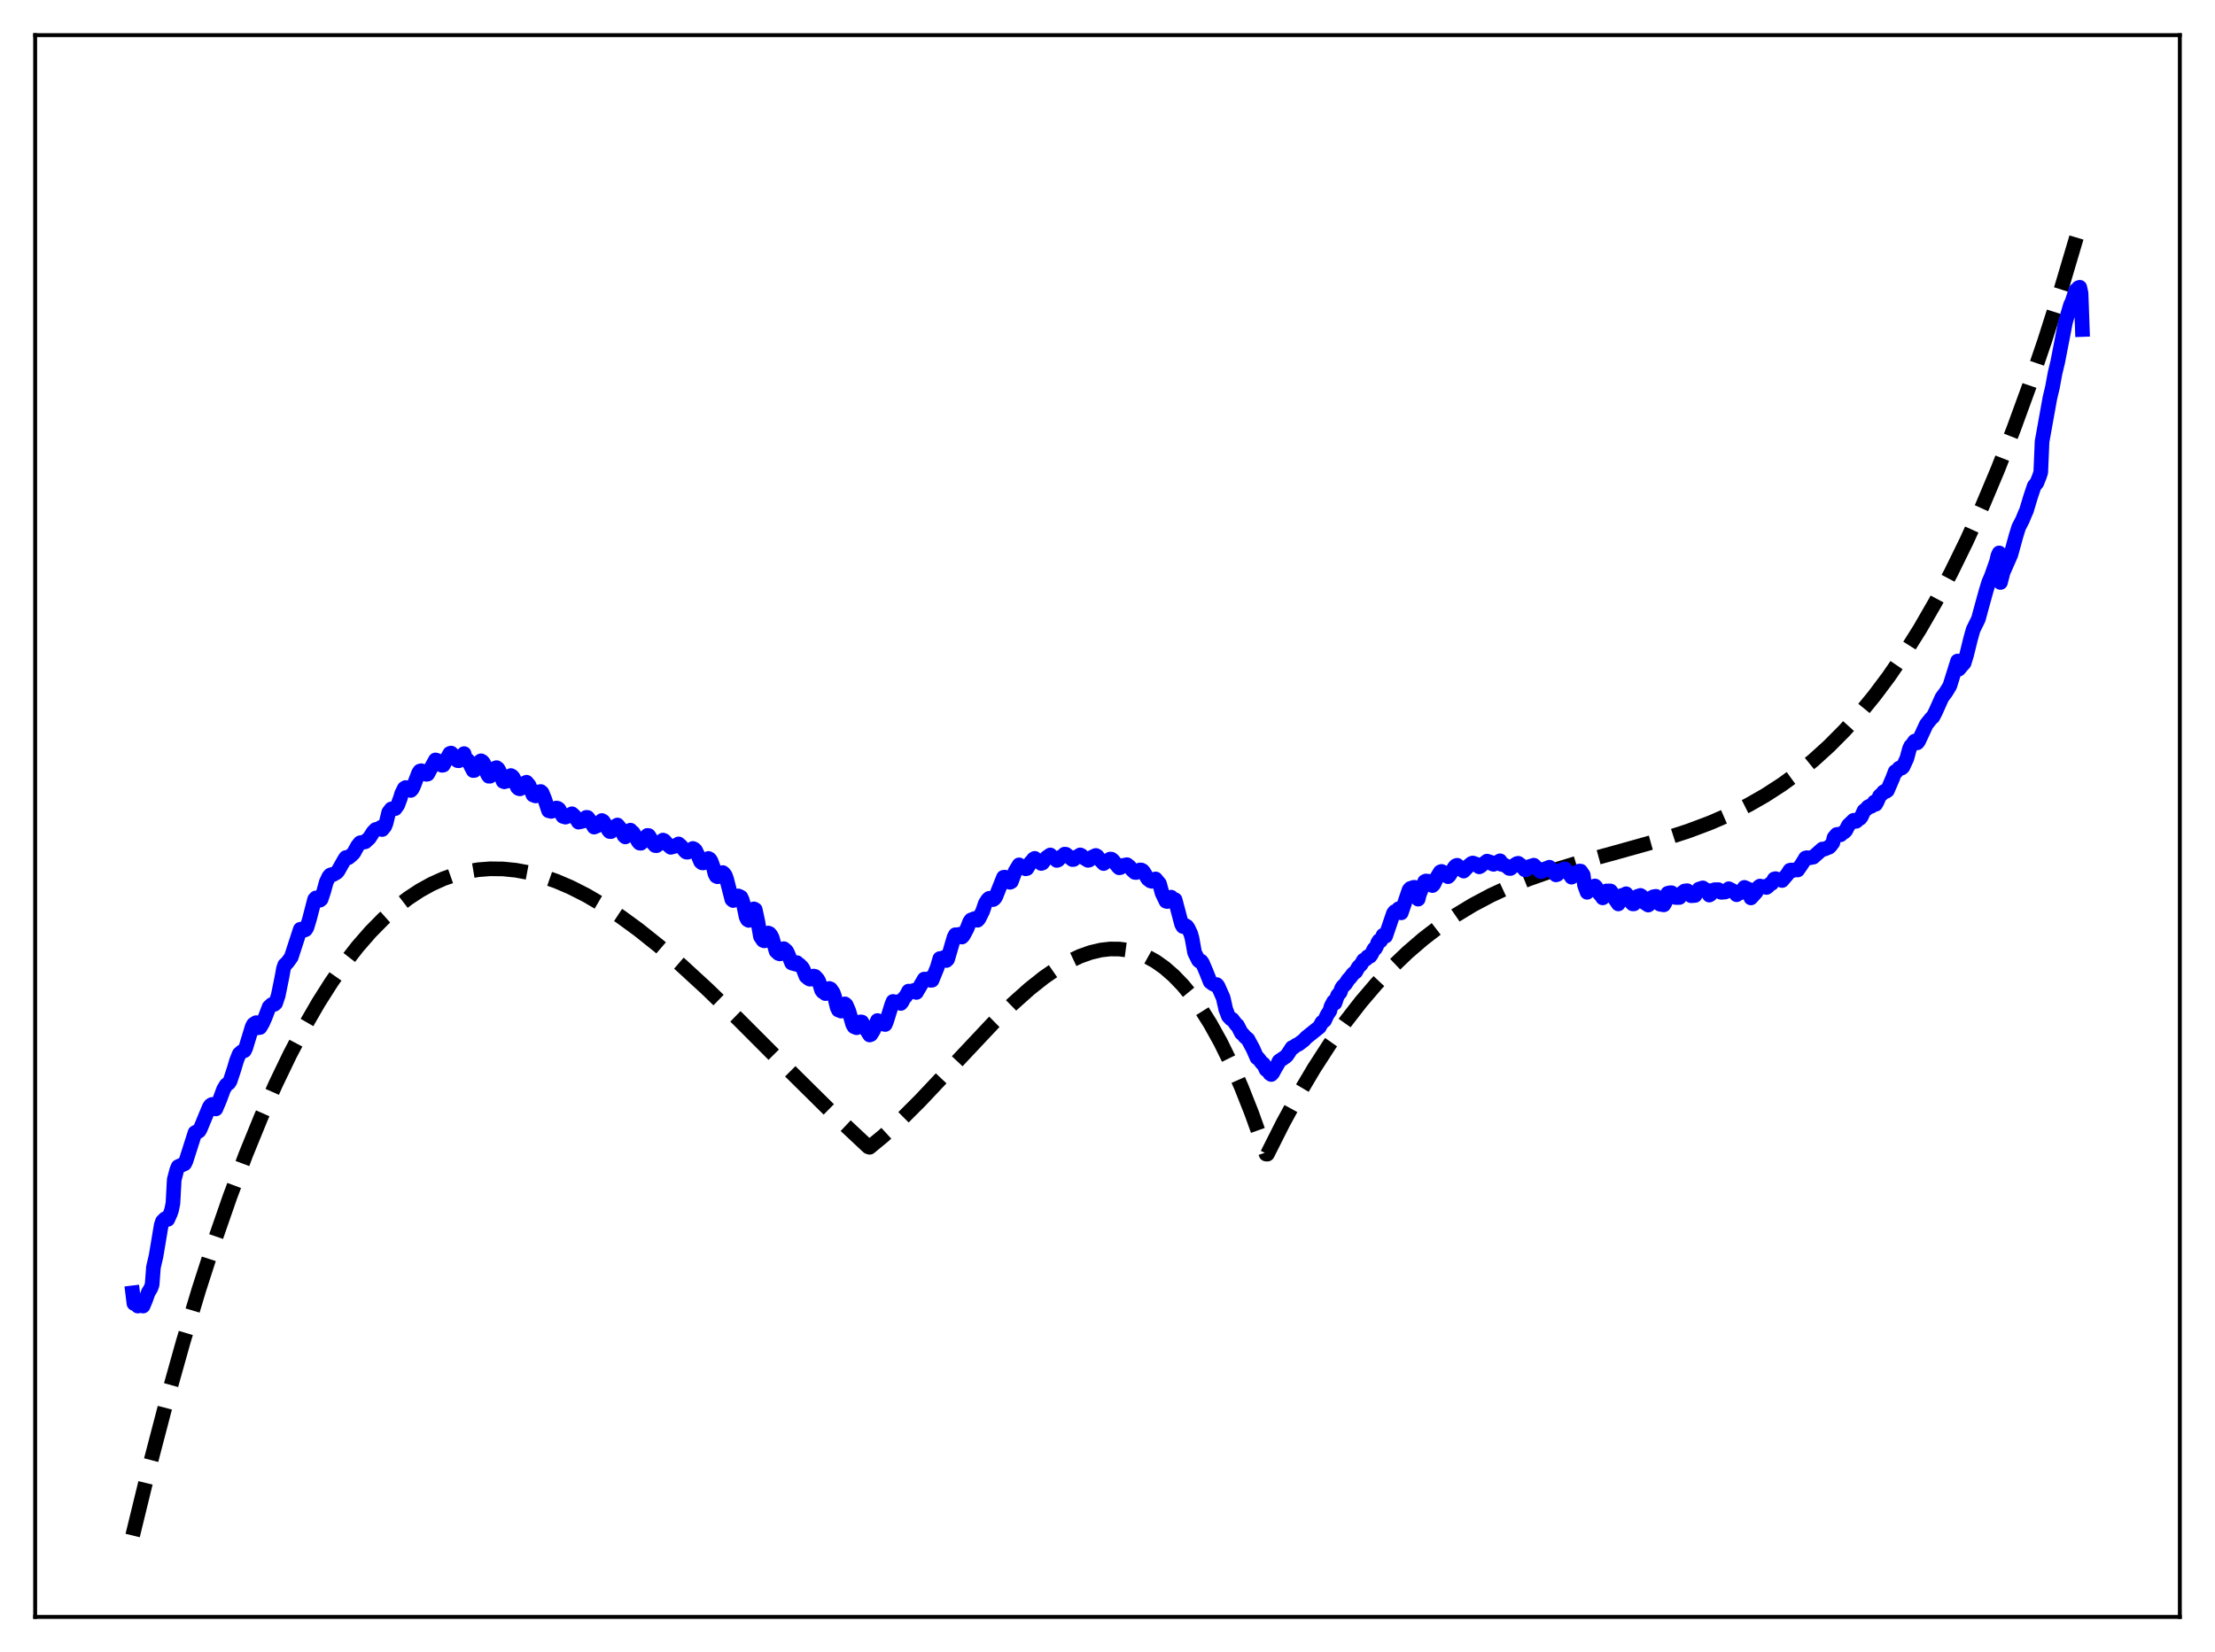 <?xml version="1.0" encoding="utf-8" standalone="no"?>
<!DOCTYPE svg PUBLIC "-//W3C//DTD SVG 1.1//EN"
  "http://www.w3.org/Graphics/SVG/1.1/DTD/svg11.dtd">
<svg xmlns:xlink="http://www.w3.org/1999/xlink" width="453.6pt" height="338.4pt" viewBox="0 0 453.6 338.4" xmlns="http://www.w3.org/2000/svg" version="1.1">
 <defs>
  <style type="text/css">*{stroke-linejoin: round; stroke-linecap: butt}</style>
 </defs>
 <g id="figure_1">
  <g id="patch_1">
   <path d="M 0 338.4 
L 453.6 338.4 
L 453.6 0 
L 0 0 
z
" style="fill: #ffffff"/>
  </g>
  <g id="axes_1">
   <g id="patch_2">
    <path d="M 7.2 331.2 
L 446.4 331.2 
L 446.4 7.2 
L 7.2 7.2 
z
" style="fill: #ffffff"/>
   </g>
   <g id="matplotlib.axis_1"/>
   <g id="matplotlib.axis_2"/>
   <g id="line2d_1">
    <path d="M 27.164 314.526 
L 30.624 300.349 
L 34.084 287.097 
L 37.545 274.746 
L 40.739 264.122 
L 43.933 254.224 
L 47.127 245.033 
L 50.321 236.528 
L 53.516 228.692 
L 56.444 222.078 
L 59.372 215.994 
L 62.3 210.423 
L 65.228 205.353 
L 67.889 201.163 
L 70.551 197.363 
L 73.213 193.94 
L 75.875 190.883 
L 78.537 188.181 
L 81.199 185.823 
L 83.594 183.984 
L 85.99 182.407 
L 88.385 181.082 
L 90.781 180.002 
L 93.177 179.157 
L 95.572 178.541 
L 97.968 178.144 
L 100.364 177.958 
L 103.025 177.989 
L 105.687 178.26 
L 108.349 178.759 
L 111.011 179.475 
L 113.939 180.499 
L 116.867 181.756 
L 120.061 183.376 
L 123.521 185.402 
L 126.982 187.685 
L 130.708 190.403 
L 134.967 193.799 
L 139.492 197.696 
L 144.816 202.589 
L 151.204 208.778 
L 162.118 219.723 
L 171.434 228.937 
L 177.556 234.678 
L 177.823 234.919 
L 178.089 235.001 
L 181.017 232.579 
L 184.477 229.399 
L 188.47 225.407 
L 194.06 219.471 
L 203.376 209.559 
L 207.369 205.643 
L 210.829 202.554 
L 213.757 200.228 
L 216.419 198.387 
L 218.815 196.985 
L 221.21 195.854 
L 223.34 195.099 
L 225.469 194.598 
L 227.332 194.385 
L 229.196 194.396 
L 231.059 194.642 
L 232.922 195.139 
L 234.785 195.897 
L 236.649 196.932 
L 238.512 198.255 
L 240.375 199.88 
L 242.239 201.819 
L 244.102 204.086 
L 245.965 206.694 
L 247.828 209.656 
L 249.958 213.491 
L 252.087 217.825 
L 254.217 222.677 
L 256.346 228.067 
L 258.476 234.014 
L 259.274 236.391 
L 259.54 236.406 
L 262.735 230.052 
L 265.929 224.192 
L 269.123 218.803 
L 272.317 213.86 
L 275.511 209.342 
L 278.705 205.225 
L 281.9 201.485 
L 285.094 198.1 
L 288.288 195.046 
L 291.482 192.3 
L 294.676 189.838 
L 298.137 187.465 
L 301.597 185.37 
L 305.324 183.39 
L 309.05 181.66 
L 313.043 180.043 
L 317.568 178.449 
L 322.892 176.813 
L 331.143 174.546 
L 340.46 171.935 
L 345.783 170.206 
L 350.308 168.501 
L 354.301 166.759 
L 358.028 164.891 
L 361.488 162.915 
L 364.948 160.675 
L 368.143 158.348 
L 371.337 155.748 
L 374.531 152.852 
L 377.725 149.637 
L 380.919 146.078 
L 383.847 142.496 
L 386.775 138.588 
L 389.969 133.933 
L 393.164 128.846 
L 396.358 123.304 
L 399.552 117.284 
L 402.746 110.762 
L 405.94 103.716 
L 409.135 96.122 
L 412.329 87.957 
L 415.523 79.197 
L 418.717 69.82 
L 422.177 58.938 
L 425.638 47.273 
L 426.436 44.468 
L 426.436 44.468 
" clip-path="url(#p55b208c1b7)" style="fill: none; stroke-dasharray: 11.1,4.8; stroke-dashoffset: 0; stroke: #000000; stroke-width: 3"/>
   </g>
   <g id="line2d_2">
    <path d="M 27.164 264.82 
L 27.43 266.998 
L 27.962 266.895 
L 28.228 267.529 
L 28.761 267.194 
L 29.027 266.967 
L 29.293 267.525 
L 29.825 266.252 
L 30.358 264.751 
L 30.89 263.877 
L 31.156 263.138 
L 31.423 259.581 
L 31.955 257.287 
L 32.487 254.116 
L 33.02 250.917 
L 33.286 250.16 
L 33.818 249.635 
L 34.084 249.624 
L 34.351 249.779 
L 34.883 248.596 
L 35.149 247.815 
L 35.415 246.491 
L 35.681 241.623 
L 36.214 239.598 
L 36.48 238.966 
L 37.811 238.37 
L 38.077 237.831 
L 39.94 231.999 
L 40.207 231.849 
L 40.473 231.844 
L 40.739 231.687 
L 41.005 231.258 
L 42.868 226.755 
L 43.135 226.396 
L 43.401 226.232 
L 43.933 226.225 
L 44.199 227.145 
L 44.998 225.266 
L 45.796 223.115 
L 46.329 222.231 
L 46.861 221.836 
L 47.127 221.421 
L 47.926 219.006 
L 48.458 217.206 
L 48.991 215.88 
L 49.523 215.413 
L 50.055 215.214 
L 50.321 214.658 
L 51.652 210.298 
L 51.919 209.813 
L 52.451 209.472 
L 52.717 210.534 
L 53.249 210.458 
L 53.782 209.561 
L 54.314 208.355 
L 55.113 206.262 
L 55.645 205.771 
L 56.177 205.725 
L 56.444 205.487 
L 56.976 203.905 
L 57.775 199.963 
L 58.041 198.457 
L 58.307 197.654 
L 58.839 197.164 
L 59.638 196.067 
L 61.501 190.344 
L 61.767 190.302 
L 62.033 190.506 
L 62.3 190.524 
L 62.566 190.43 
L 62.832 190.035 
L 63.364 188.314 
L 64.429 184.208 
L 64.695 183.921 
L 65.228 184.015 
L 65.494 184.401 
L 65.76 184.189 
L 66.292 182.597 
L 66.825 180.655 
L 67.357 179.534 
L 67.623 179.242 
L 67.889 179.144 
L 68.156 179.167 
L 68.954 178.704 
L 69.22 178.405 
L 70.551 176.05 
L 70.817 175.656 
L 71.084 175.606 
L 71.35 175.684 
L 71.882 175.255 
L 72.415 174.74 
L 73.213 173.297 
L 73.745 172.627 
L 74.81 172.423 
L 75.343 171.916 
L 75.609 171.695 
L 76.407 170.449 
L 76.94 169.905 
L 77.738 169.737 
L 78.004 169.468 
L 78.271 169.914 
L 78.803 169.259 
L 79.069 168.573 
L 79.601 166.385 
L 80.134 165.695 
L 80.932 165.634 
L 81.465 164.882 
L 81.997 163.445 
L 82.263 162.539 
L 82.796 161.481 
L 83.062 161.313 
L 83.594 161.519 
L 84.127 161.904 
L 84.393 161.615 
L 84.659 161.1 
L 85.724 158.314 
L 85.99 157.942 
L 86.256 157.868 
L 86.788 158.14 
L 87.321 158.604 
L 87.587 158.555 
L 88.119 157.567 
L 89.184 155.657 
L 89.45 155.737 
L 89.983 156.193 
L 90.515 156.761 
L 90.781 156.716 
L 92.112 154.337 
L 92.378 154.254 
L 93.177 155.009 
L 93.709 155.809 
L 93.975 155.827 
L 94.508 155.189 
L 95.04 154.366 
L 95.306 155.498 
L 95.572 155.501 
L 95.839 155.765 
L 96.371 156.806 
L 96.903 157.837 
L 97.169 157.803 
L 97.702 156.883 
L 98.234 156.024 
L 98.5 155.838 
L 98.767 155.981 
L 99.033 156.294 
L 99.299 156.862 
L 99.831 158.607 
L 100.097 158.998 
L 100.364 158.994 
L 100.63 158.659 
L 101.162 157.664 
L 101.428 157.322 
L 101.695 157.239 
L 101.961 157.436 
L 102.227 157.893 
L 103.025 160.036 
L 103.292 160.142 
L 103.558 159.985 
L 103.824 160.008 
L 104.356 158.992 
L 104.623 158.857 
L 104.889 159.018 
L 105.155 159.334 
L 105.953 161.272 
L 106.22 161.518 
L 106.486 161.583 
L 106.752 161.435 
L 107.284 160.701 
L 107.551 160.35 
L 107.817 160.225 
L 108.349 160.85 
L 109.148 162.83 
L 109.68 163.032 
L 109.946 162.874 
L 110.479 162.175 
L 110.745 162.132 
L 111.011 162.37 
L 111.543 163.68 
L 112.342 166.063 
L 112.874 166.2 
L 113.14 166.127 
L 113.939 165.514 
L 114.205 165.562 
L 114.471 165.753 
L 115.004 166.744 
L 115.27 167.217 
L 115.802 167.374 
L 116.335 167.153 
L 117.133 166.688 
L 117.665 167.169 
L 118.464 168.402 
L 119.263 168.23 
L 119.529 168.035 
L 120.061 167.424 
L 120.327 167.444 
L 120.86 168.122 
L 121.658 169.416 
L 122.191 169.193 
L 122.457 169.069 
L 123.255 168.068 
L 123.521 168.222 
L 124.32 169.441 
L 124.586 170.026 
L 124.852 170.33 
L 125.119 170.345 
L 126.183 169.137 
L 126.449 168.99 
L 126.982 169.633 
L 127.248 169.957 
L 127.78 171.174 
L 128.047 171.427 
L 129.111 170.047 
L 129.377 170.666 
L 129.644 170.546 
L 130.176 171.387 
L 130.708 172.407 
L 130.975 172.692 
L 131.241 172.725 
L 132.039 171.841 
L 132.572 171.121 
L 132.838 171.151 
L 133.37 171.986 
L 133.636 172.612 
L 134.169 173.2 
L 134.435 173.227 
L 135.5 172.439 
L 135.766 172.079 
L 136.032 172.199 
L 136.831 173.095 
L 137.363 173.558 
L 138.161 173.347 
L 138.96 172.862 
L 139.492 173.33 
L 140.291 174.337 
L 140.557 174.543 
L 140.823 174.558 
L 141.888 173.796 
L 142.154 173.908 
L 142.42 174.153 
L 142.953 175.241 
L 143.485 176.51 
L 143.751 176.731 
L 144.017 176.757 
L 145.082 175.839 
L 145.348 175.983 
L 145.615 176.387 
L 146.147 177.867 
L 146.413 178.982 
L 146.679 179.472 
L 146.945 179.586 
L 147.212 179.54 
L 147.744 178.895 
L 148.01 178.732 
L 148.276 178.946 
L 148.543 179.347 
L 148.809 180.097 
L 149.873 184.237 
L 150.14 184.456 
L 150.406 184.315 
L 150.938 183.633 
L 151.204 183.518 
L 151.737 183.773 
L 152.003 184.365 
L 152.269 185.3 
L 152.801 187.844 
L 153.068 188.362 
L 153.334 188.527 
L 153.6 188 
L 154.132 186.263 
L 154.399 186.17 
L 154.665 186.314 
L 155.197 188.79 
L 155.729 191.834 
L 156.262 192.623 
L 156.528 192.717 
L 156.794 192.378 
L 157.327 191.116 
L 157.593 191.238 
L 157.859 191.551 
L 158.125 192.059 
L 158.924 194.836 
L 159.456 195.316 
L 159.722 195.39 
L 159.988 195.07 
L 160.255 194.53 
L 160.521 194.321 
L 161.053 194.787 
L 161.319 195.28 
L 162.118 197.25 
L 162.916 197.492 
L 163.183 197.183 
L 163.449 197.62 
L 163.715 197.613 
L 164.247 198.132 
L 164.513 198.575 
L 165.046 199.969 
L 165.578 200.425 
L 165.844 200.565 
L 166.111 200.546 
L 166.643 199.932 
L 166.909 200.005 
L 167.441 200.571 
L 167.708 201.07 
L 168.24 202.813 
L 168.506 203.157 
L 168.772 203.248 
L 169.039 203.525 
L 169.305 203.337 
L 169.837 202.467 
L 170.103 202.583 
L 170.636 203.356 
L 170.902 204.116 
L 171.434 206.35 
L 171.7 206.895 
L 171.967 206.731 
L 172.233 207.109 
L 172.499 206.87 
L 173.031 205.628 
L 173.297 205.86 
L 173.83 207.101 
L 174.628 209.851 
L 174.895 210.299 
L 175.427 210.515 
L 175.693 210.306 
L 176.225 209.315 
L 176.492 209.347 
L 177.024 210.308 
L 178.089 211.999 
L 178.355 211.899 
L 178.887 211.03 
L 179.686 209.043 
L 179.952 209.154 
L 180.218 209.539 
L 180.484 209.436 
L 180.751 209.544 
L 181.017 209.801 
L 181.283 209.849 
L 181.549 209.21 
L 182.614 205.792 
L 182.88 205.127 
L 183.412 205.432 
L 183.945 205.163 
L 184.477 205.535 
L 184.743 205.216 
L 185.009 204.6 
L 185.542 203.996 
L 186.074 203.011 
L 186.607 203.198 
L 187.139 202.869 
L 187.405 203.161 
L 187.671 203.283 
L 189.268 200.55 
L 189.801 200.739 
L 190.067 200.499 
L 190.333 200.416 
L 190.599 200.804 
L 190.865 200.783 
L 191.93 198.169 
L 192.463 196.345 
L 192.995 196.363 
L 193.261 196.148 
L 193.527 196.227 
L 193.793 196.747 
L 194.06 196.481 
L 194.858 193.751 
L 195.391 191.943 
L 195.657 191.461 
L 196.189 191.507 
L 196.455 191.384 
L 196.721 191.554 
L 196.988 191.939 
L 197.254 191.664 
L 198.052 190.173 
L 198.585 188.793 
L 198.851 188.436 
L 199.649 188.136 
L 200.182 188.496 
L 200.448 188.22 
L 201.247 186.619 
L 201.779 185.038 
L 202.311 184.224 
L 202.577 184.003 
L 203.376 184.265 
L 203.642 184.071 
L 203.908 183.693 
L 205.505 179.704 
L 205.772 179.666 
L 206.304 180.516 
L 206.57 180.55 
L 206.836 180.723 
L 207.103 180.594 
L 207.901 178.448 
L 208.7 177.152 
L 209.498 177.713 
L 209.764 177.748 
L 210.031 177.959 
L 210.297 177.905 
L 211.095 176.602 
L 211.361 176.378 
L 211.628 175.981 
L 211.894 175.82 
L 212.426 176.287 
L 212.692 176.321 
L 213.225 176.867 
L 213.491 176.772 
L 214.289 175.681 
L 215.088 175.124 
L 215.62 175.697 
L 215.887 175.764 
L 216.419 176.248 
L 216.685 176.152 
L 217.217 175.545 
L 217.484 175.461 
L 218.016 174.958 
L 218.282 174.982 
L 219.613 176.067 
L 219.879 176.043 
L 220.412 175.549 
L 220.678 175.485 
L 221.21 175.113 
L 221.476 175.241 
L 221.743 175.581 
L 222.807 176.229 
L 223.073 176.162 
L 223.606 175.588 
L 224.404 175.224 
L 224.671 175.367 
L 225.203 176.06 
L 226.001 176.885 
L 226.534 176.494 
L 227.332 175.967 
L 227.599 175.982 
L 227.865 176.174 
L 228.929 177.484 
L 229.196 177.753 
L 229.462 177.698 
L 229.994 177.275 
L 230.793 177.118 
L 231.325 177.537 
L 231.857 178.221 
L 232.39 178.693 
L 232.656 178.721 
L 233.455 178.192 
L 233.721 178.205 
L 233.987 178.342 
L 234.253 178.664 
L 235.052 180.021 
L 235.584 180.436 
L 235.85 180.519 
L 236.649 180.037 
L 237.447 181.006 
L 237.98 182.935 
L 238.778 184.599 
L 239.044 184.662 
L 239.311 184.4 
L 239.577 183.961 
L 239.843 183.775 
L 240.109 184.099 
L 240.641 184.288 
L 241.972 189.301 
L 242.239 189.774 
L 242.505 189.79 
L 242.771 189.584 
L 243.037 189.746 
L 243.303 190.114 
L 243.836 191.223 
L 244.102 192.16 
L 244.634 195.125 
L 245.433 196.712 
L 245.699 196.941 
L 245.965 196.868 
L 246.231 197.234 
L 247.03 199.099 
L 247.828 201.108 
L 248.361 201.513 
L 248.893 201.782 
L 249.159 201.675 
L 249.425 201.977 
L 250.49 204.389 
L 251.023 206.751 
L 251.555 208.151 
L 252.087 208.718 
L 252.353 208.791 
L 252.886 209.489 
L 253.152 209.872 
L 253.418 210.042 
L 254.217 211.609 
L 254.483 211.815 
L 255.015 212.431 
L 255.548 212.866 
L 256.612 214.843 
L 257.411 216.673 
L 257.677 216.768 
L 258.476 217.808 
L 258.742 217.932 
L 259.274 219.09 
L 259.807 219.491 
L 260.073 219.923 
L 260.339 220.09 
L 260.605 219.819 
L 261.137 218.829 
L 261.67 217.934 
L 261.936 217.352 
L 263.267 216.447 
L 263.533 216.208 
L 264.598 214.588 
L 264.864 214.554 
L 265.396 214.122 
L 265.929 213.882 
L 266.461 213.472 
L 266.993 213.076 
L 267.526 212.5 
L 270.188 210.374 
L 270.72 209.413 
L 271.252 209.028 
L 271.785 207.873 
L 272.317 207.09 
L 272.583 206.141 
L 273.116 205.149 
L 273.382 205.459 
L 273.914 203.904 
L 274.447 203.276 
L 274.713 202.497 
L 274.979 202.069 
L 275.511 201.575 
L 276.044 200.741 
L 276.576 200.147 
L 277.108 199.438 
L 277.641 199.048 
L 278.173 198.086 
L 278.705 197.583 
L 279.238 196.676 
L 279.77 196.422 
L 280.036 196.007 
L 280.303 195.856 
L 280.569 195.872 
L 280.835 195.498 
L 281.367 194.408 
L 281.633 194.311 
L 281.9 193.816 
L 282.166 193.047 
L 282.432 192.651 
L 282.698 192.757 
L 282.964 192.324 
L 283.231 191.579 
L 283.497 191.502 
L 283.763 191.74 
L 285.36 187.068 
L 285.626 186.728 
L 285.892 186.988 
L 286.159 186.657 
L 286.425 186.142 
L 286.691 186.387 
L 286.957 186.977 
L 288.554 182.29 
L 288.82 181.982 
L 289.087 182.016 
L 289.353 181.796 
L 289.619 181.744 
L 289.885 182.144 
L 290.151 182.785 
L 290.417 184.173 
L 290.684 183.118 
L 291.748 180.58 
L 292.015 180.453 
L 292.281 180.593 
L 292.547 180.507 
L 292.813 180.612 
L 293.079 181.149 
L 293.345 181.394 
L 293.612 181.121 
L 294.41 179.47 
L 294.943 178.598 
L 295.209 178.498 
L 296.007 178.888 
L 296.54 179.574 
L 296.806 179.323 
L 297.871 177.598 
L 298.137 177.331 
L 298.403 177.235 
L 298.669 177.457 
L 298.935 177.851 
L 299.734 178.427 
L 300.799 177.311 
L 301.331 176.874 
L 301.597 176.773 
L 302.129 176.951 
L 302.928 177.559 
L 303.194 177.429 
L 303.727 176.954 
L 303.993 176.811 
L 304.525 176.387 
L 305.324 176.646 
L 305.59 176.946 
L 305.856 177.041 
L 306.388 176.787 
L 307.187 176.32 
L 307.453 177.045 
L 307.719 176.975 
L 308.784 177.597 
L 309.05 177.88 
L 309.316 177.896 
L 310.115 177.231 
L 310.647 176.891 
L 310.913 176.832 
L 311.446 177.222 
L 311.978 177.812 
L 312.244 178.152 
L 312.511 178.163 
L 313.043 177.556 
L 314.108 177.225 
L 315.439 178.505 
L 315.705 178.534 
L 315.971 178.397 
L 316.237 178.045 
L 316.769 177.845 
L 317.302 177.633 
L 318.1 178.566 
L 318.633 179.201 
L 318.899 179.125 
L 319.431 178.343 
L 319.697 178.303 
L 320.23 178.017 
L 320.496 177.97 
L 321.028 178.73 
L 321.561 179.201 
L 321.827 179.675 
L 322.093 179.505 
L 322.625 178.803 
L 322.892 178.81 
L 323.424 178.419 
L 323.69 178.434 
L 324.223 179.219 
L 324.489 181.315 
L 325.021 182.774 
L 325.287 182.528 
L 325.82 181.658 
L 326.086 181.794 
L 326.618 181.476 
L 326.884 181.756 
L 327.151 182.503 
L 327.683 183.22 
L 327.949 183.482 
L 328.215 183.918 
L 328.748 182.821 
L 329.014 182.491 
L 329.28 182.645 
L 329.546 182.488 
L 329.812 182.5 
L 330.079 182.837 
L 330.345 183.615 
L 331.409 185.154 
L 331.942 183.632 
L 332.208 183.391 
L 332.474 183.443 
L 333.007 183.073 
L 333.273 183.422 
L 333.539 184.237 
L 334.071 184.875 
L 334.337 185.141 
L 334.604 185.141 
L 335.136 183.727 
L 335.402 183.573 
L 335.668 183.615 
L 335.935 183.412 
L 336.201 183.576 
L 336.467 184.069 
L 336.733 184.864 
L 337.532 185.387 
L 337.798 185.174 
L 338.33 183.821 
L 338.596 183.683 
L 339.129 183.596 
L 339.395 183.819 
L 339.927 185.209 
L 340.726 185.345 
L 340.992 184.901 
L 341.524 182.978 
L 342.057 182.854 
L 342.323 182.867 
L 342.855 183.491 
L 343.121 183.831 
L 343.92 183.834 
L 344.186 183.475 
L 344.452 182.914 
L 344.985 182.507 
L 345.517 182.441 
L 346.316 183.472 
L 347.114 183.418 
L 347.913 182.121 
L 348.711 181.871 
L 349.51 182.502 
L 349.776 182.387 
L 350.042 183.342 
L 350.308 183.177 
L 350.841 182.365 
L 351.107 182.24 
L 351.905 182.232 
L 352.438 182.771 
L 352.704 182.775 
L 352.97 182.65 
L 353.236 182.73 
L 353.503 182.631 
L 354.035 182.042 
L 355.1 182.599 
L 355.632 183.271 
L 356.164 182.899 
L 356.431 182.873 
L 357.229 181.766 
L 358.294 182.249 
L 358.56 183.922 
L 359.625 182.75 
L 360.157 181.684 
L 360.423 181.495 
L 360.689 181.604 
L 361.488 181.577 
L 361.754 181.784 
L 362.02 181.589 
L 362.553 181.024 
L 362.819 180.966 
L 363.351 180.041 
L 363.617 179.976 
L 363.884 180.163 
L 364.682 180.218 
L 364.948 180.358 
L 366.013 179.109 
L 366.545 178.259 
L 366.812 178.205 
L 367.078 178.342 
L 367.61 178.154 
L 368.143 178.208 
L 368.941 177.063 
L 369.473 176.218 
L 369.74 175.754 
L 370.006 175.681 
L 370.272 175.761 
L 371.337 175.57 
L 373.2 173.907 
L 373.466 173.953 
L 373.732 173.883 
L 374.265 173.636 
L 374.531 173.566 
L 374.797 173.33 
L 375.329 172.641 
L 375.596 171.562 
L 376.128 170.935 
L 376.394 170.894 
L 376.66 171.007 
L 376.927 170.989 
L 377.459 170.53 
L 377.725 170.395 
L 377.991 170.108 
L 378.524 169.051 
L 379.588 168.022 
L 379.855 168.235 
L 380.121 168.231 
L 380.653 167.736 
L 380.919 167.616 
L 381.185 167.267 
L 381.718 166.082 
L 382.25 165.671 
L 382.516 165.308 
L 382.783 165.152 
L 383.049 165.225 
L 383.315 165.097 
L 383.847 164.273 
L 384.113 164.738 
L 384.38 164.268 
L 384.912 163.043 
L 385.444 162.582 
L 385.711 162.212 
L 385.977 162.056 
L 386.243 162.101 
L 386.509 161.919 
L 387.574 159.442 
L 388.106 158.048 
L 388.372 158.027 
L 388.905 157.347 
L 389.171 157.239 
L 389.437 157.324 
L 389.703 157.069 
L 390.502 155.324 
L 391.034 153.367 
L 391.3 152.807 
L 391.567 152.561 
L 392.099 151.802 
L 392.365 151.731 
L 392.631 152.151 
L 392.897 151.822 
L 394.495 148.375 
L 395.559 147.052 
L 395.825 146.865 
L 396.358 145.837 
L 397.689 142.87 
L 398.487 141.798 
L 399.286 140.504 
L 400.883 135.403 
L 401.149 137.064 
L 401.681 136.403 
L 402.214 135.83 
L 402.746 134.105 
L 403.545 130.851 
L 404.077 128.959 
L 405.142 126.799 
L 405.94 123.861 
L 406.739 120.977 
L 407.271 119.239 
L 407.804 118.029 
L 408.868 114.999 
L 409.135 113.836 
L 409.401 113.257 
L 409.667 119.312 
L 410.199 117.239 
L 411.796 113.608 
L 412.861 109.734 
L 413.393 108.017 
L 414.192 106.46 
L 414.724 105.157 
L 414.991 104.577 
L 415.789 101.911 
L 416.321 100.302 
L 416.588 99.536 
L 417.12 98.895 
L 417.652 97.556 
L 417.919 96.745 
L 418.185 90.45 
L 419.782 81.563 
L 420.314 79.324 
L 420.847 76.408 
L 421.379 74.216 
L 422.976 65.999 
L 423.775 63.268 
L 424.041 62.385 
L 424.307 61.887 
L 425.105 59.449 
L 425.372 59.271 
L 425.638 58.937 
L 425.904 58.847 
L 426.17 60.075 
L 426.436 67.496 
L 426.436 67.496 
" clip-path="url(#p55b208c1b7)" style="fill: none; stroke: #0000ff; stroke-width: 3; stroke-linecap: square"/>
   </g>
   <g id="patch_3">
    <path d="M 7.2 331.2 
L 7.2 7.2 
" style="fill: none; stroke: #000000; stroke-width: 0.8; stroke-linejoin: miter; stroke-linecap: square"/>
   </g>
   <g id="patch_4">
    <path d="M 446.4 331.2 
L 446.4 7.2 
" style="fill: none; stroke: #000000; stroke-width: 0.8; stroke-linejoin: miter; stroke-linecap: square"/>
   </g>
   <g id="patch_5">
    <path d="M 7.2 331.2 
L 446.4 331.2 
" style="fill: none; stroke: #000000; stroke-width: 0.8; stroke-linejoin: miter; stroke-linecap: square"/>
   </g>
   <g id="patch_6">
    <path d="M 7.2 7.2 
L 446.4 7.2 
" style="fill: none; stroke: #000000; stroke-width: 0.8; stroke-linejoin: miter; stroke-linecap: square"/>
   </g>
  </g>
 </g>
 <defs>
  <clipPath id="p55b208c1b7">
   <rect x="7.2" y="7.2" width="439.2" height="324"/>
  </clipPath>
 </defs>
</svg>
